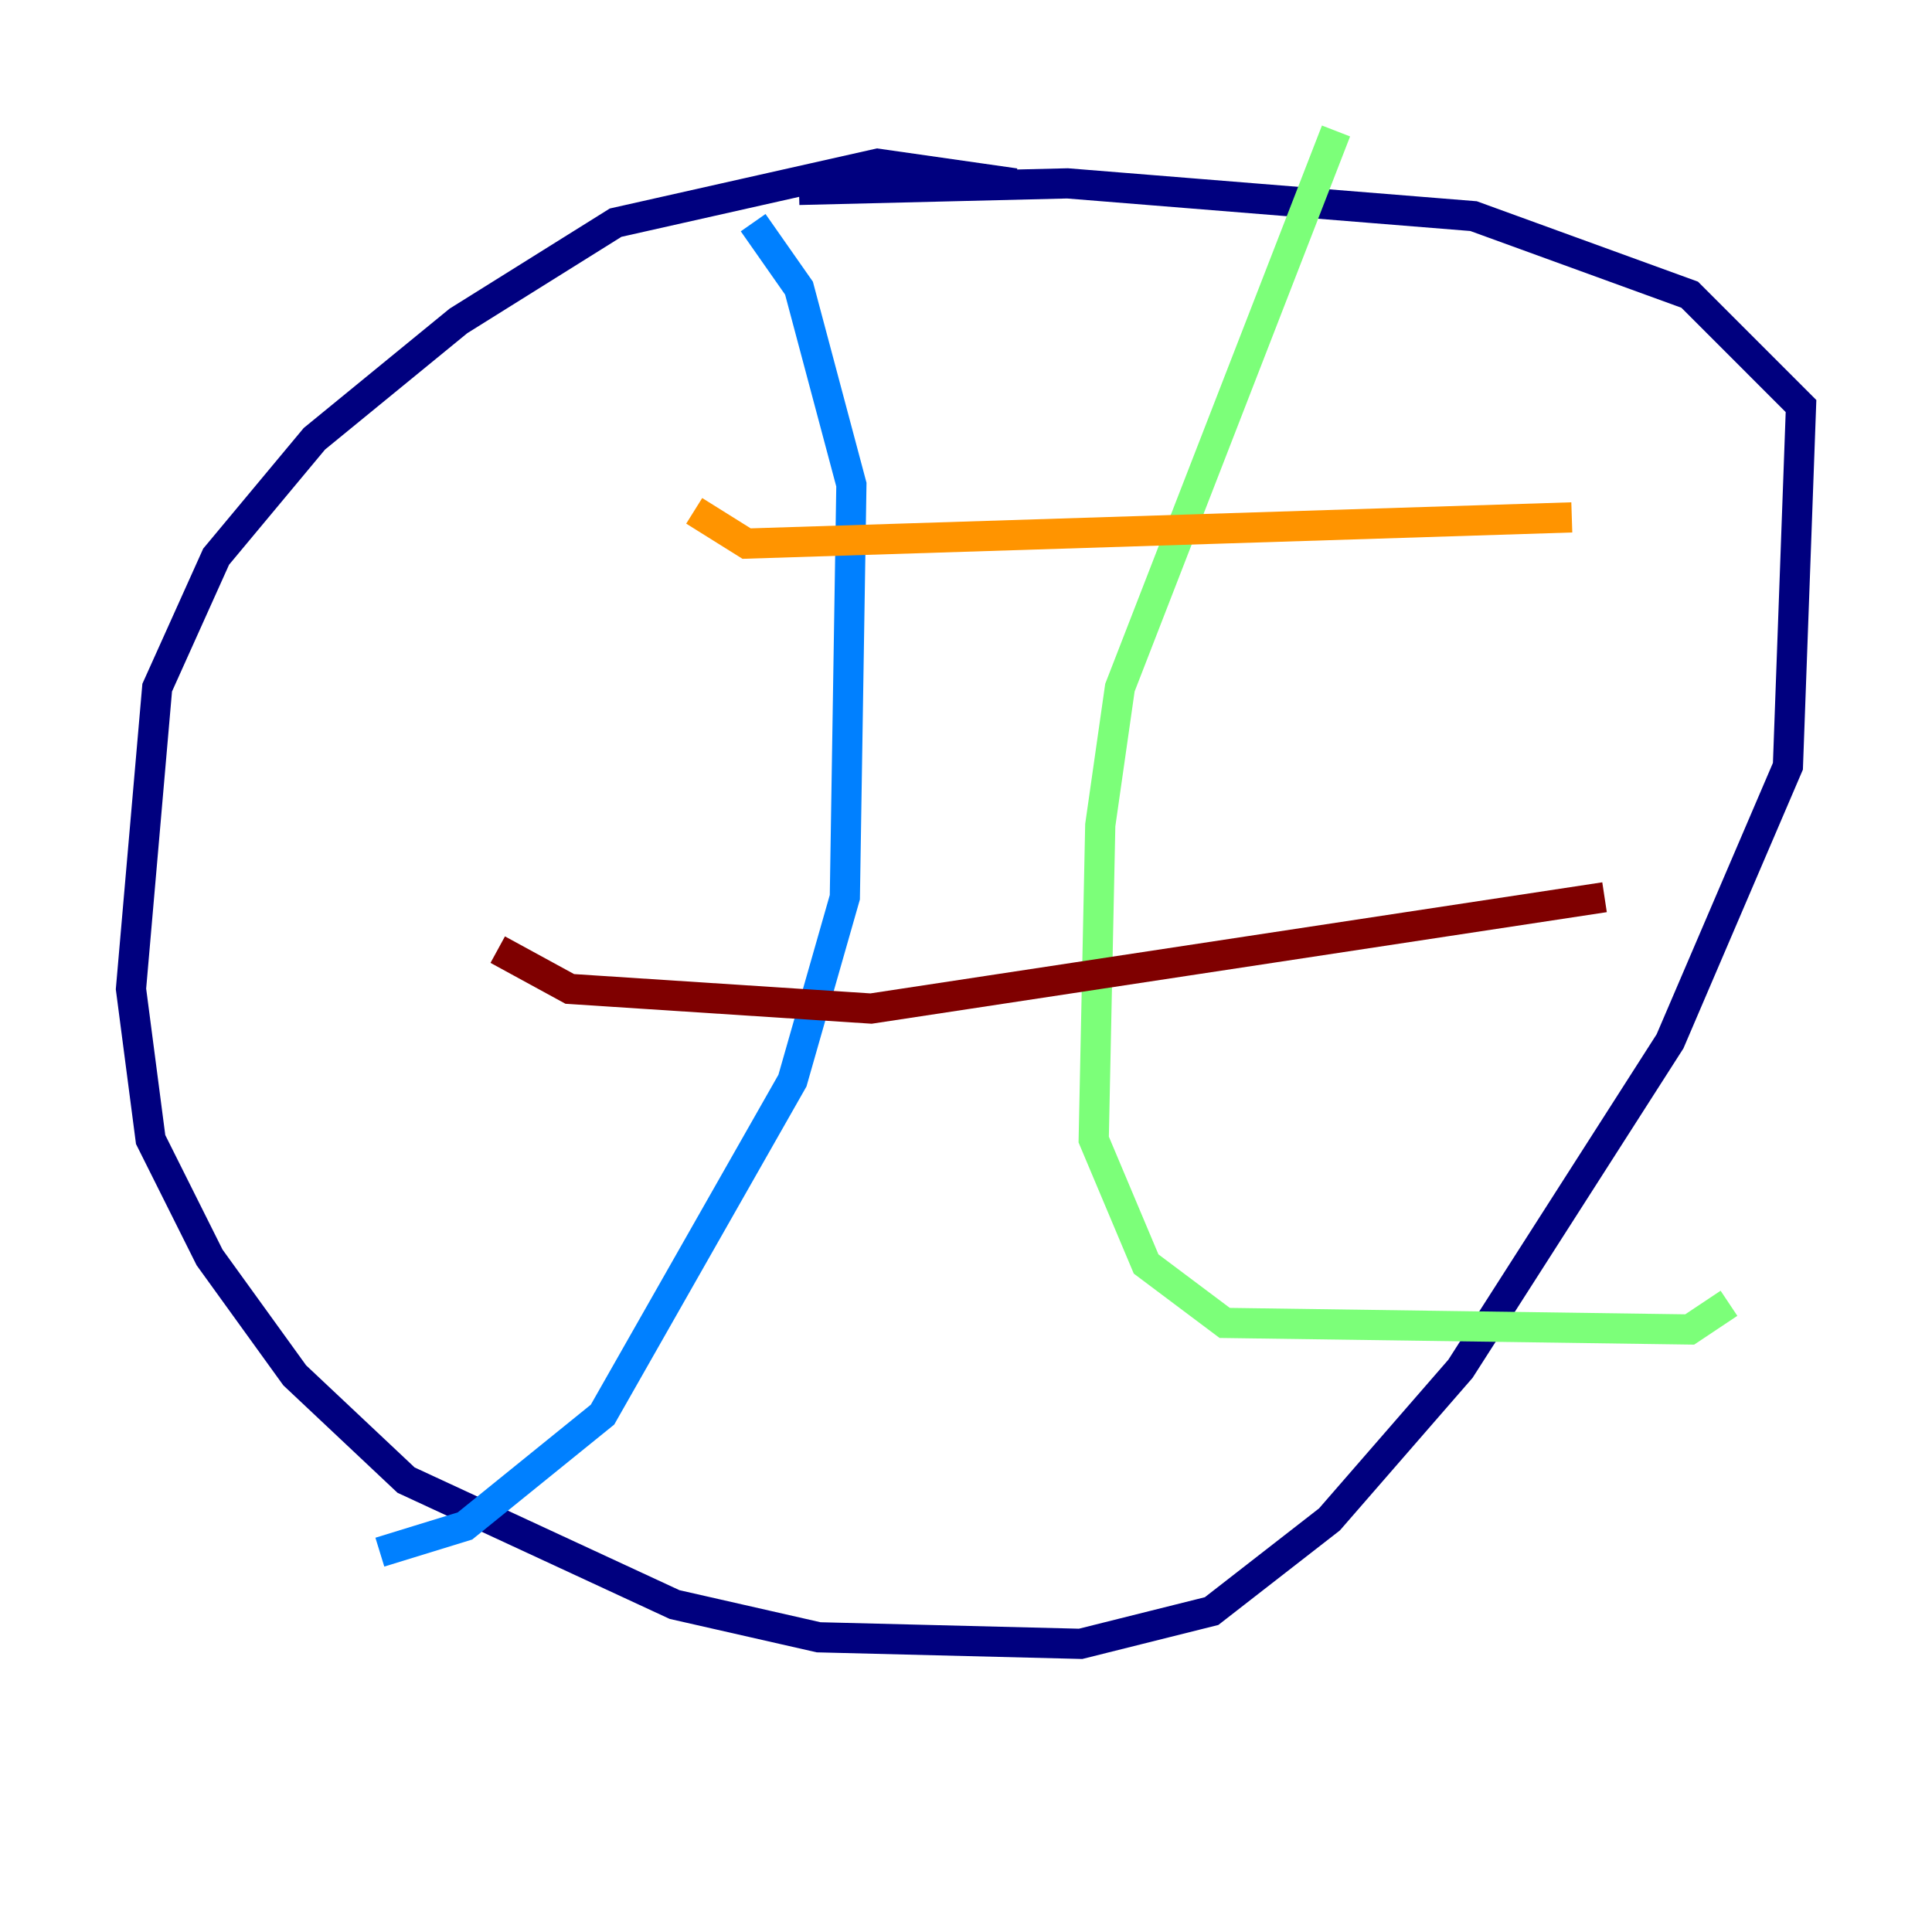 <?xml version="1.0" encoding="utf-8" ?>
<svg baseProfile="tiny" height="128" version="1.2" viewBox="0,0,128,128" width="128" xmlns="http://www.w3.org/2000/svg" xmlns:ev="http://www.w3.org/2001/xml-events" xmlns:xlink="http://www.w3.org/1999/xlink"><defs /><polyline fill="none" points="67.254,12.149 58.142,10.848 40.786,14.752 30.373,21.261 20.827,29.071 14.319,36.881 10.414,45.559 8.678,65.519 9.98,75.498 13.885,83.308 19.525,91.119 26.902,98.061 44.691,106.305 54.237,108.475 71.593,108.909 80.271,106.739 88.081,100.664 96.759,90.685 110.644,68.99 118.454,50.766 119.322,26.902 111.946,19.525 97.627,14.319 70.725,12.149 52.936,12.583" stroke="#00007f" stroke-width="2" /><polyline fill="none" points="49.898,14.752 52.936,19.091 56.407,32.108 55.973,59.444 52.502,71.593 39.919,93.722 30.807,101.098 25.166,102.834" stroke="#0080ff" stroke-width="2" /><polyline fill="none" points="88.515,8.678 74.197,45.559 72.895,54.671 72.461,75.498 75.932,83.742 81.139,87.647 111.946,88.081 114.549,86.346" stroke="#7cff79" stroke-width="2" /><polyline fill="none" points="45.993,33.844 49.464,36.014 104.136,34.278" stroke="#ff9400" stroke-width="2" /><polyline fill="none" points="32.976,62.915 37.749,65.519 57.709,66.82 106.305,59.444" stroke="#7f0000" stroke-width="2" /></svg>